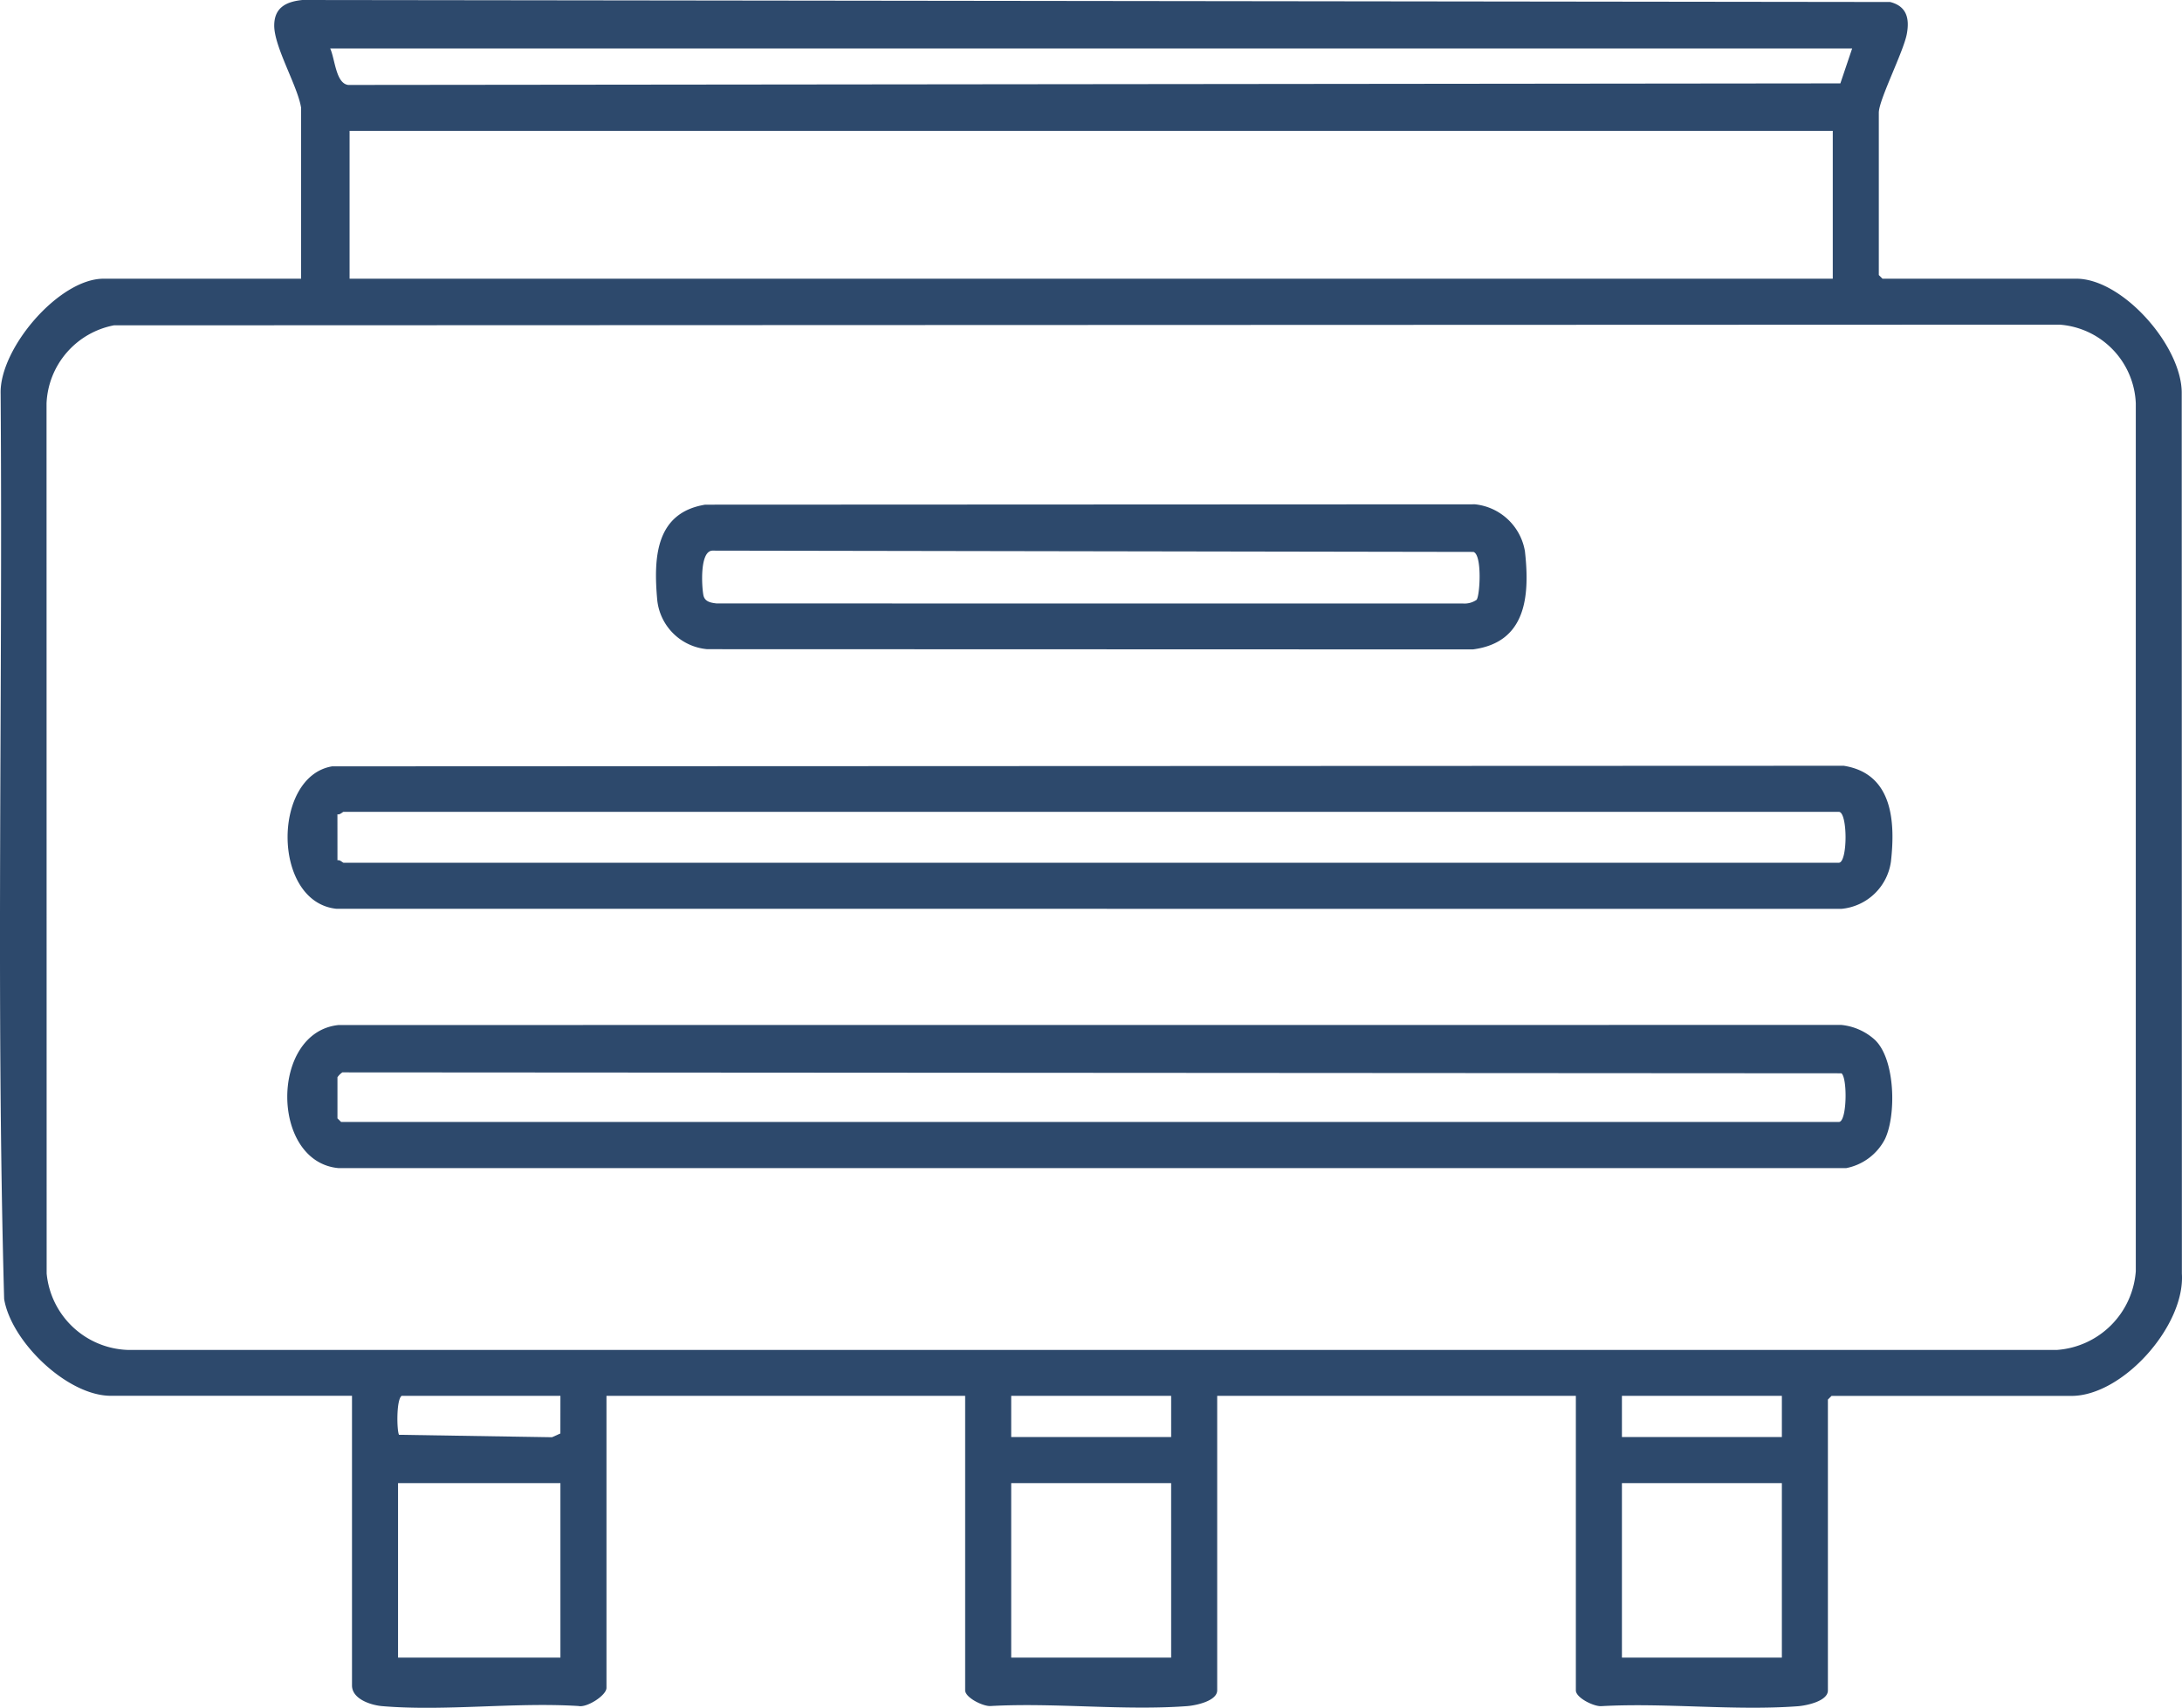 <svg id="Grupo_1115188" data-name="Grupo 1115188" xmlns="http://www.w3.org/2000/svg" xmlns:xlink="http://www.w3.org/1999/xlink" width="179.282" height="140.326" viewBox="0 0 179.282 140.326">
  <defs>
    <clipPath id="clip-path">
      <rect id="Rectángulo_408128" data-name="Rectángulo 408128" width="179.283" height="140.326" fill="#2d496c"/>
    </clipPath>
  </defs>
  <g id="Grupo_1115187" data-name="Grupo 1115187" clip-path="url(#clip-path)">
    <path id="Trazado_901037" data-name="Trazado 901037" d="M24.74,8.858c-.281-1.791-2.22-5-2.209-6.772C22.54.609,23.529.133,24.843,0L155.3.164c1.356.343,1.611,1.344,1.371,2.631-.272,1.454-2.3,5.413-2.3,6.462V22.6l.3.3H170.6c3.825,0,8.729,5.6,8.659,9.462l.013,72.289c.279,4.271-4.847,10.047-9.07,10.047H150.488l-.3.3v23.9c0,.891-1.789,1.251-2.481,1.3-5.206.385-10.881-.3-16.138-.008-.6.044-2.09-.685-2.09-1.295V114.694H100.01v24.194c0,.891-1.789,1.251-2.481,1.3-5.206.385-10.881-.3-16.138-.008-.6.044-2.09-.685-2.09-1.295V114.694H49.83v23.995c0,.618-1.61,1.642-2.293,1.49-5.22-.327-10.978.445-16.133.01-.906-.076-2.482-.572-2.482-1.7v-23.8H9.109c-3.582,0-8.189-4.442-8.769-7.958C-.335,82,.236,57.14.052,32.358-.063,28.651,4.843,22.9,8.511,22.9H24.74ZM152.181,3.98H27.13c.4.88.46,2.872,1.482,3l122.6-.129Zm-1.593,6.77H28.723V22.9H150.588ZM9.359,26.732a6.828,6.828,0,0,0-5.535,6.413l.009,71.492a6.94,6.94,0,0,0,6.66,6.283l158.521,0a7,7,0,0,0,6.472-6.472v-71.3a6.76,6.76,0,0,0-6.271-6.473Zm36.687,87.962H33c-.458.328-.392,2.941-.212,3.2l12.568.2.687-.309Zm50.18,0H83.084v3.385H96.227Zm50.18,0H133.264v3.385h13.142Zm-100.36,7.169H32.705V136.2H46.047Zm50.18,0H83.084V136.2H96.227Zm50.18,0H133.264V136.2h13.142Z" transform="translate(0)" fill="#2d496c"/>
    <path id="Trazado_901038" data-name="Trazado 901038" d="M122.313,316.031l124.208-.048c4,.629,4.259,4.52,3.883,7.867a4.527,4.527,0,0,1-4.075,3.89l-123.666-.007c-5.277-.57-5.264-10.865-.35-11.7m.45,7.718c.2-.065.432.2.5.2H246.122c.736,0,.736-4.182,0-4.182H123.261c-.066,0-.3.264-.5.2Z" transform="translate(-95.036 -253.062)" fill="#2d496c"/>
    <path id="Trazado_901039" data-name="Trazado 901039" d="M249.029,424.22c1.628,1.628,1.708,6.158.776,8.1a4.565,4.565,0,0,1-3.189,2.387l-123.869,0c-5.609-.5-5.636-11.19.007-11.758l123.467-.007a4.8,4.8,0,0,1,2.808,1.274m-126.374,3.015v3.385l.3.3h123.06c.676,0,.713-3.612.218-4l-123.176-.077a1.563,1.563,0,0,0-.4.4" transform="translate(-94.928 -338.726)" fill="#2d496c"/>
    <path id="Trazado_901040" data-name="Trazado 901040" d="M274.737,208.126l63.249-.029a4.655,4.655,0,0,1,4.1,3.86c.415,3.7.1,7.5-4.284,8.063l-62.9-.019a4.526,4.526,0,0,1-4.111-4.053c-.308-3.438-.155-7.153,3.942-7.822m.59,3.776c-1.044.04-.877,2.9-.742,3.64.1.556.6.644,1.092.7l61.344.006a1.733,1.733,0,0,0,1.091-.3c.274-.278.486-3.7-.251-3.94Z" transform="translate(-216.791 -166.659)" fill="#2d496c"/>
  </g>
</svg>
